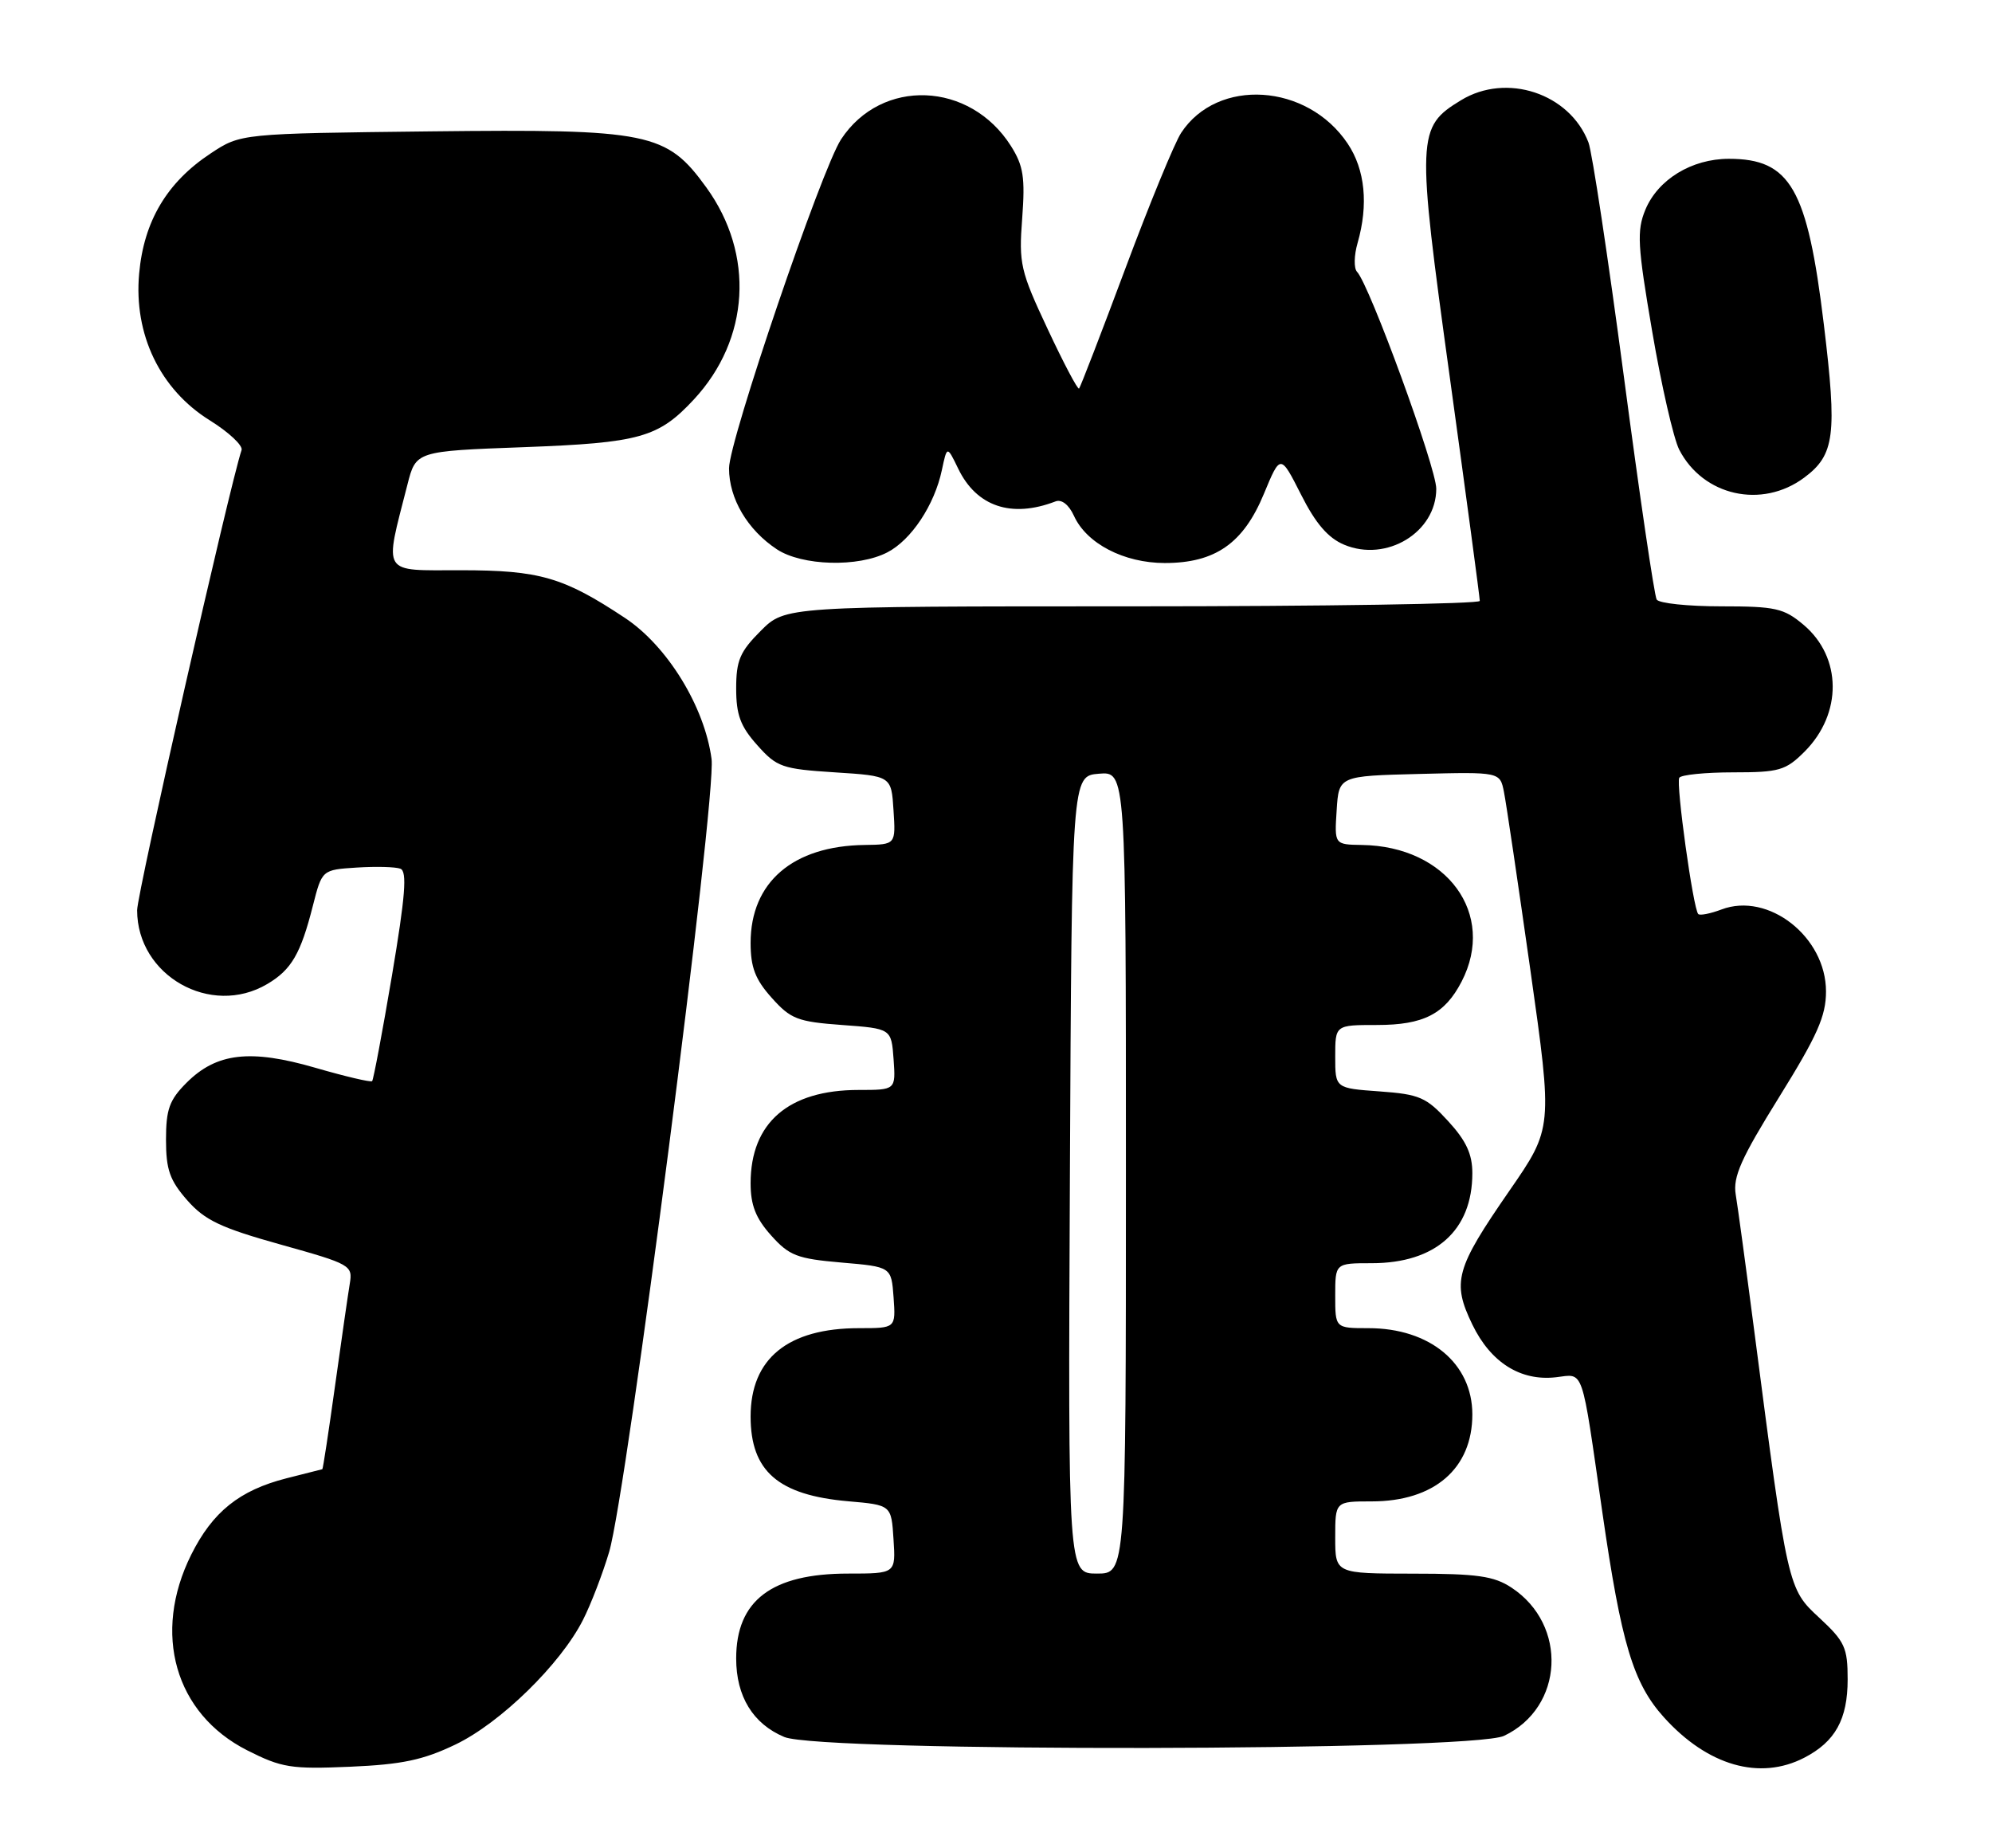 <?xml version="1.0" encoding="UTF-8" standalone="no"?>
<!DOCTYPE svg PUBLIC "-//W3C//DTD SVG 1.1//EN" "http://www.w3.org/Graphics/SVG/1.1/DTD/svg11.dtd" >
<svg xmlns="http://www.w3.org/2000/svg" xmlns:xlink="http://www.w3.org/1999/xlink" version="1.1" viewBox="0 0 276 256">
 <g >
 <path fill="currentColor"
d=" M 63.11 241.68 C 69.34 238.69 77.66 230.56 80.77 224.43 C 81.87 222.27 83.50 218.03 84.40 215.00 C 86.84 206.82 99.29 110.42 98.59 105.15 C 97.63 97.91 92.47 89.51 86.61 85.62 C 78.08 79.96 74.77 79.00 63.83 79.00 C 52.73 79.00 53.22 79.79 56.45 67.14 C 57.63 62.50 57.63 62.50 72.56 61.95 C 88.66 61.35 91.22 60.63 96.14 55.34 C 103.89 46.99 104.58 35.24 97.86 25.96 C 92.34 18.34 89.99 17.86 59.67 18.20 C 33.35 18.50 33.35 18.50 29.18 21.26 C 23.13 25.26 19.93 30.64 19.28 37.90 C 18.51 46.33 22.18 53.95 29.06 58.23 C 31.70 59.87 33.68 61.73 33.47 62.35 C 31.82 67.29 19.00 123.76 19.00 126.10 C 19.00 135.16 29.20 140.95 37.02 136.33 C 40.38 134.35 41.66 132.15 43.35 125.48 C 44.62 120.50 44.62 120.50 49.43 120.19 C 52.08 120.02 54.80 120.09 55.48 120.35 C 56.43 120.72 56.16 124.14 54.31 135.14 C 52.98 143.00 51.74 149.59 51.56 149.78 C 51.37 149.96 47.84 149.13 43.70 147.93 C 34.68 145.31 30.00 145.85 25.85 150.00 C 23.47 152.38 23.00 153.68 23.00 157.89 C 23.00 162.04 23.52 163.52 25.94 166.28 C 28.38 169.05 30.58 170.10 38.89 172.42 C 48.62 175.14 48.89 175.29 48.46 177.86 C 48.22 179.31 47.30 185.68 46.42 192.00 C 45.54 198.32 44.75 203.52 44.66 203.54 C 44.57 203.57 42.34 204.13 39.69 204.80 C 33.18 206.46 29.46 209.44 26.49 215.39 C 21.06 226.29 24.24 237.41 34.24 242.48 C 39.03 244.90 40.31 245.11 48.50 244.76 C 55.69 244.45 58.63 243.83 63.11 241.68 Z  M 249.99 243.51 C 254.28 241.29 256.00 238.19 256.00 232.66 C 256.00 228.25 255.61 227.41 252.08 224.13 C 247.70 220.08 247.71 220.13 243.01 184.00 C 241.90 175.47 240.77 167.14 240.49 165.48 C 240.09 163.04 241.23 160.48 246.50 152.00 C 251.80 143.47 253.00 140.77 253.00 137.35 C 253.00 129.79 245.01 123.53 238.51 126.00 C 236.97 126.58 235.53 126.86 235.30 126.63 C 234.60 125.93 232.19 108.57 232.67 107.75 C 232.92 107.34 236.28 107.00 240.14 107.00 C 246.53 107.00 247.41 106.74 250.03 104.13 C 255.28 98.87 255.22 91.05 249.89 86.56 C 247.16 84.26 246.00 84.00 238.48 84.00 C 233.88 84.00 229.86 83.58 229.54 83.06 C 229.22 82.55 227.17 68.64 224.99 52.14 C 222.80 35.65 220.60 21.07 220.09 19.74 C 217.50 12.94 208.74 10.03 202.42 13.89 C 196.30 17.62 196.25 18.75 200.88 52.30 C 203.17 68.91 205.04 82.84 205.03 83.25 C 205.01 83.66 183.35 84.00 156.90 84.00 C 108.80 84.00 108.80 84.00 105.40 87.40 C 102.52 90.28 102.00 91.50 102.00 95.38 C 102.00 99.03 102.59 100.63 104.92 103.23 C 107.63 106.28 108.36 106.53 115.67 107.00 C 123.50 107.50 123.50 107.50 123.80 112.25 C 124.11 117.00 124.11 117.00 119.80 117.06 C 109.86 117.19 104.00 122.22 104.00 130.63 C 104.00 134.01 104.64 135.69 106.92 138.23 C 109.55 141.18 110.51 141.55 116.67 142.00 C 123.50 142.50 123.50 142.50 123.81 146.75 C 124.11 151.00 124.11 151.00 118.96 151.00 C 109.25 151.00 104.00 155.54 104.00 163.93 C 104.00 166.95 104.71 168.77 106.83 171.14 C 109.35 173.96 110.44 174.38 116.58 174.91 C 123.50 175.50 123.50 175.50 123.81 179.75 C 124.11 184.00 124.11 184.00 119.03 184.00 C 109.17 184.00 104.00 188.21 104.00 196.24 C 104.00 203.81 107.82 207.13 117.50 207.98 C 123.50 208.50 123.50 208.50 123.80 213.25 C 124.11 218.00 124.11 218.00 117.51 218.00 C 106.92 218.00 102.00 221.73 102.00 229.76 C 102.00 235.02 104.33 238.82 108.67 240.64 C 113.76 242.76 203.89 242.62 208.39 240.48 C 216.68 236.55 217.26 225.11 209.43 219.95 C 206.99 218.34 204.69 218.01 195.75 218.01 C 185.00 218.00 185.00 218.00 185.00 213.00 C 185.00 208.00 185.00 208.00 190.05 208.00 C 198.73 208.00 204.00 203.45 204.00 195.95 C 204.00 188.88 198.12 184.00 189.60 184.00 C 185.00 184.00 185.00 184.00 185.00 179.50 C 185.00 175.00 185.00 175.00 190.05 175.00 C 198.92 175.00 204.00 170.46 204.00 162.53 C 204.00 159.88 203.14 158.03 200.64 155.31 C 197.62 152.01 196.68 151.60 191.14 151.20 C 185.00 150.76 185.00 150.76 185.00 146.38 C 185.00 142.00 185.00 142.00 190.78 142.00 C 197.24 142.00 200.18 140.49 202.51 135.99 C 207.35 126.63 200.49 117.23 188.70 117.06 C 184.89 117.00 184.89 117.00 185.20 112.25 C 185.50 107.50 185.50 107.50 196.66 107.22 C 207.83 106.94 207.83 106.94 208.38 109.72 C 208.69 111.25 210.33 122.35 212.04 134.39 C 215.14 156.28 215.14 156.28 209.13 164.97 C 201.66 175.77 201.15 177.61 204.00 183.50 C 206.55 188.77 210.69 191.37 215.60 190.80 C 219.51 190.34 219.07 189.05 222.01 209.50 C 224.64 227.72 226.29 233.20 230.55 237.92 C 236.60 244.62 243.82 246.70 249.99 243.51 Z  M 122.95 76.52 C 126.26 74.81 129.48 69.96 130.50 65.12 C 131.22 61.74 131.22 61.74 132.76 64.92 C 135.30 70.18 140.13 71.81 146.23 69.47 C 147.09 69.13 148.09 69.91 148.80 71.46 C 150.55 75.31 155.72 77.99 161.38 78.00 C 168.37 78.00 172.28 75.28 175.12 68.41 C 177.41 62.89 177.41 62.89 180.26 68.51 C 182.28 72.52 184.00 74.52 186.23 75.46 C 192.11 77.93 199.00 73.75 199.00 67.71 C 199.00 64.78 189.74 39.43 188.02 37.65 C 187.57 37.18 187.60 35.38 188.10 33.66 C 189.62 28.35 189.14 23.50 186.73 19.90 C 181.14 11.53 168.68 10.73 163.65 18.41 C 162.74 19.80 159.26 28.26 155.92 37.21 C 152.58 46.16 149.69 53.64 149.51 53.83 C 149.32 54.01 147.36 50.29 145.15 45.57 C 141.38 37.54 141.15 36.53 141.63 30.24 C 142.05 24.59 141.80 22.97 140.08 20.24 C 134.40 11.25 122.13 10.77 116.53 19.31 C 113.82 23.45 101.00 61.08 101.01 64.88 C 101.01 69.09 103.58 73.42 107.64 76.10 C 111.13 78.40 118.91 78.62 122.95 76.52 Z  M 249.98 66.17 C 254.21 63.02 254.56 60.29 252.70 44.94 C 250.42 26.10 248.07 22.00 239.53 22.00 C 234.38 22.01 229.72 24.86 227.97 29.06 C 226.77 31.97 226.88 34.00 228.92 45.93 C 230.19 53.39 231.88 60.76 232.66 62.29 C 235.96 68.71 244.11 70.54 249.98 66.17 Z  M 148.24 162.75 C 148.50 107.50 148.50 107.50 152.25 107.19 C 156.00 106.88 156.00 106.88 156.00 162.44 C 156.00 218.00 156.00 218.00 151.99 218.00 C 147.98 218.00 147.98 218.00 148.24 162.75 Z "/>
</g>
</svg>